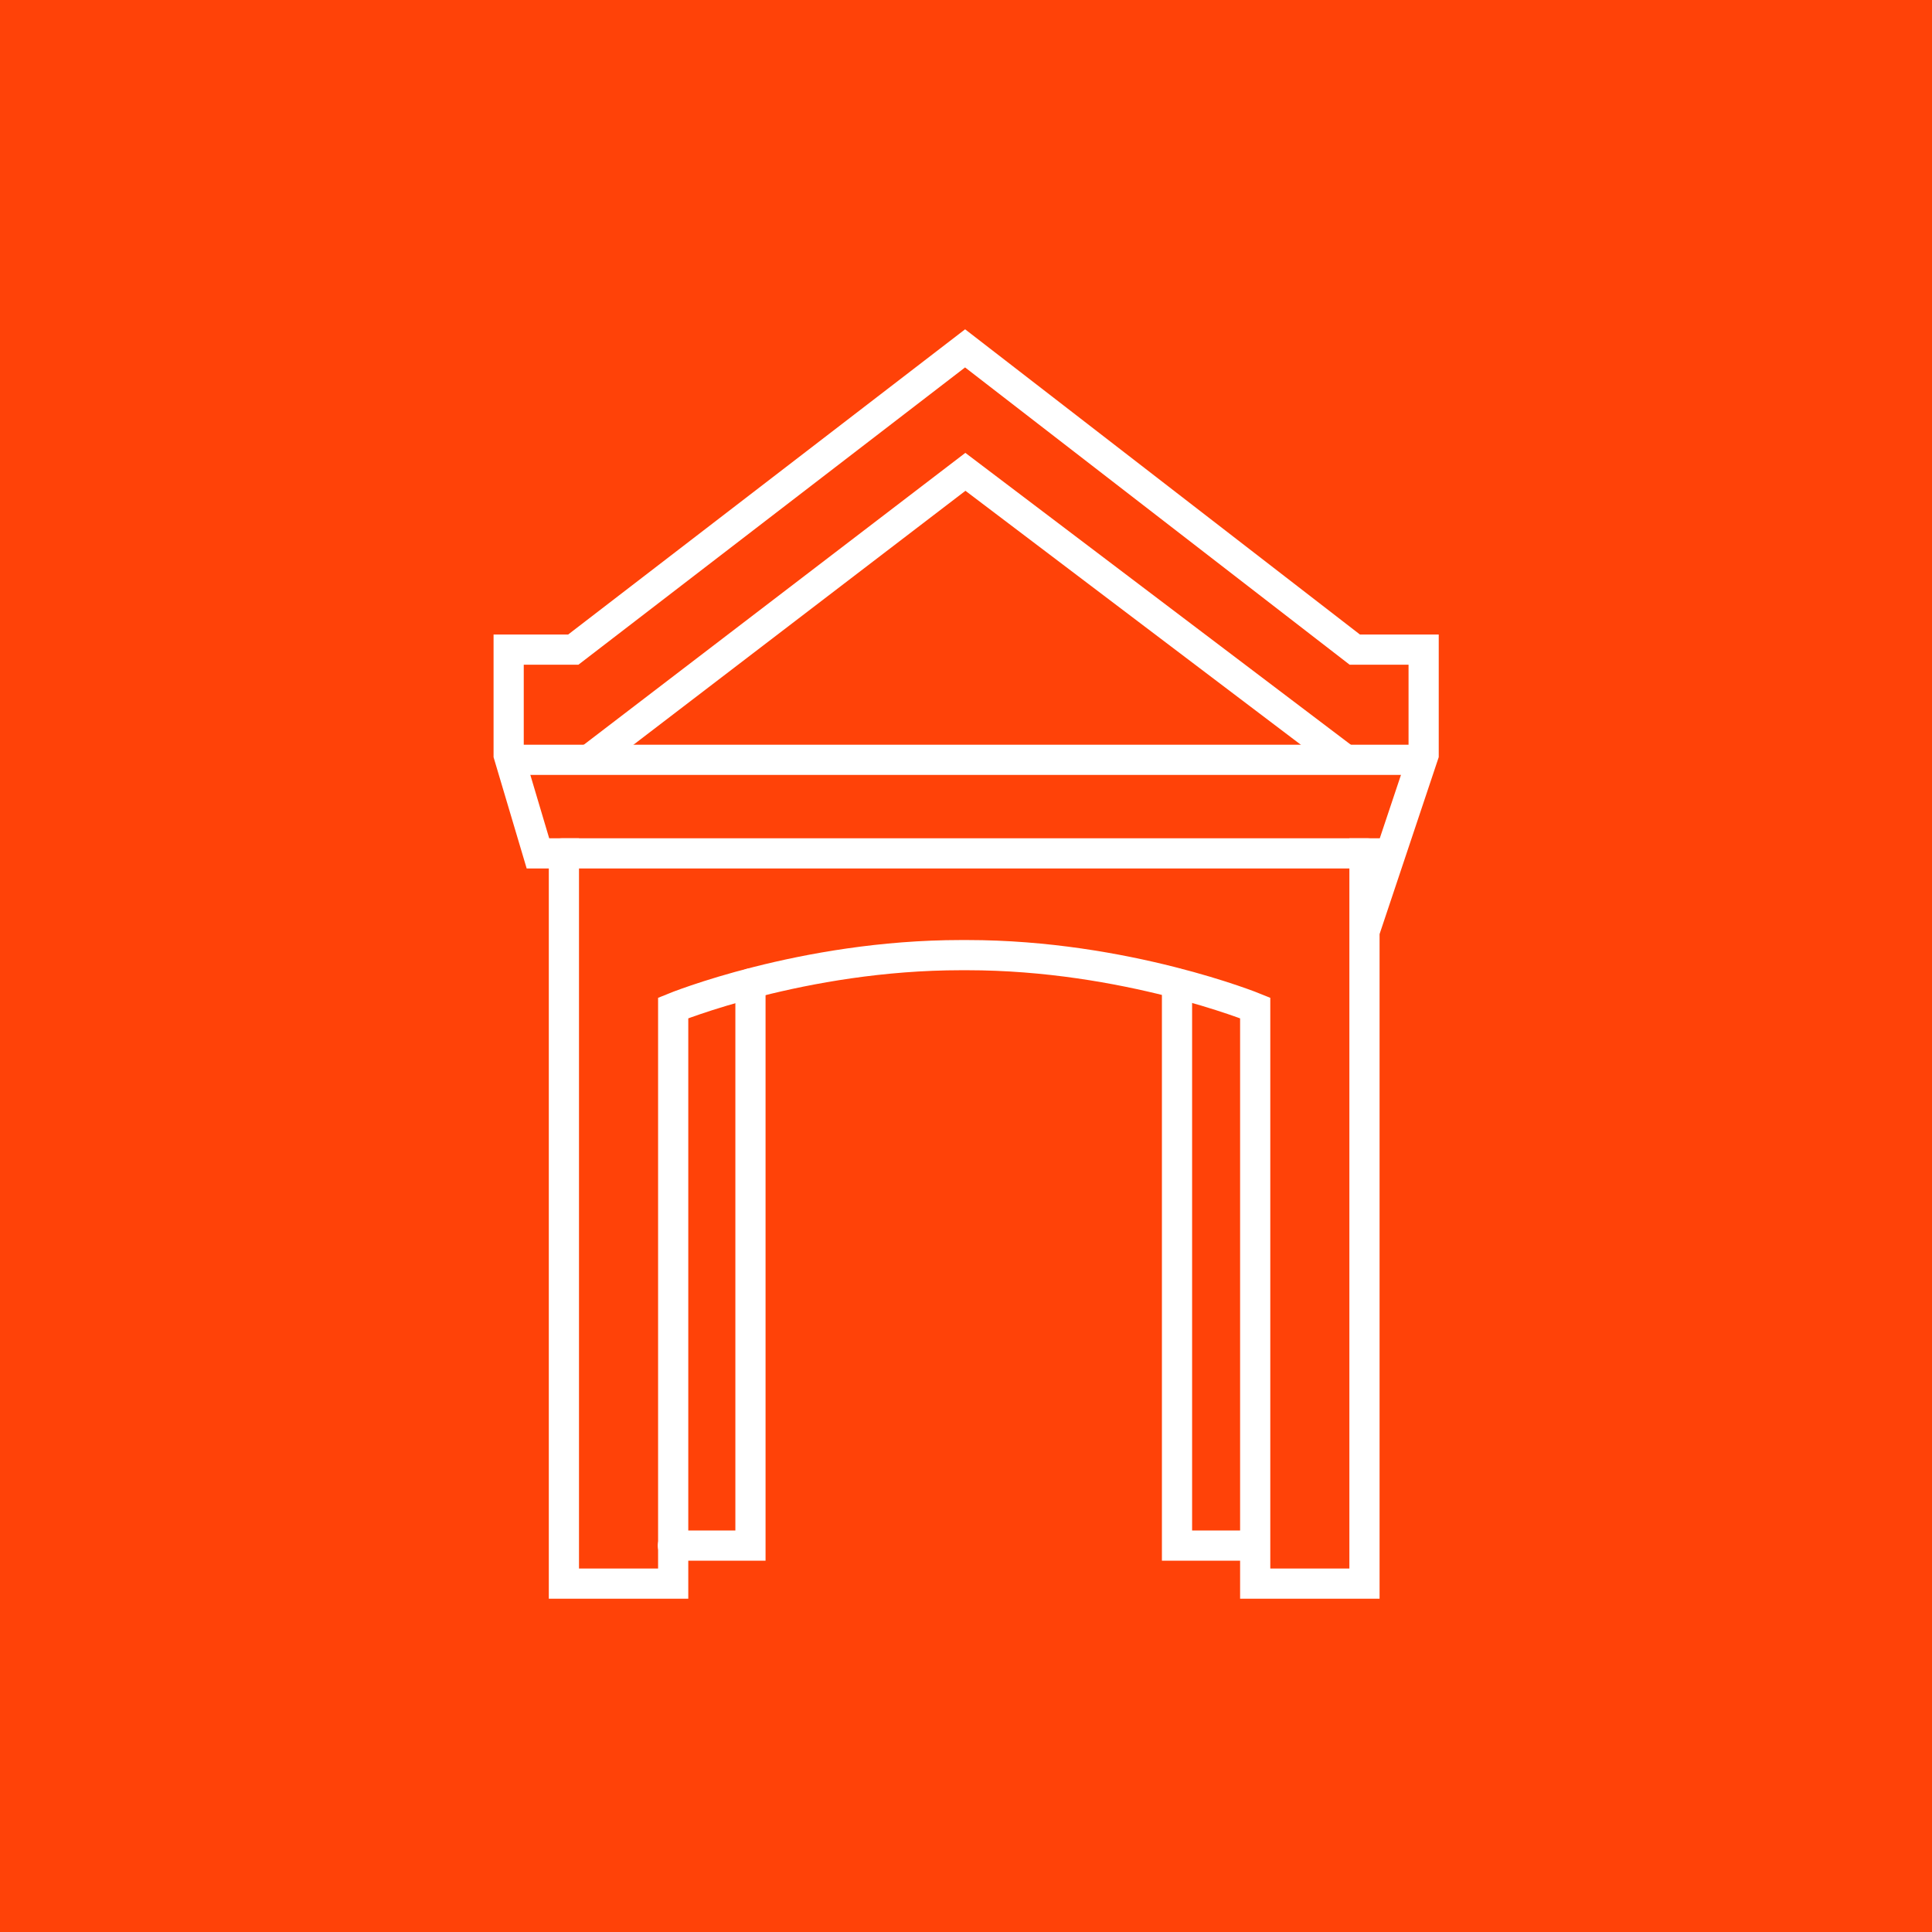 <?xml version="1.0" encoding="UTF-8"?>
<svg id="Ebene_2" xmlns="http://www.w3.org/2000/svg" viewBox="0 0 64 64">
    <defs>
        <style>
            .cls-1{fill:#ff4208;stroke-width:0px;}.cls-2,.cls-3{fill:none;stroke:#fff;stroke-miterlimit:10;stroke-width:1px;}.cls-3{stroke-linecap:round;}
        </style>
    </defs>
    <rect class="cls-1" width="64" height="64"/>
    <path class="cls-3"
          d="M46.06,28.27h-.86v24.19h-3.62v-19.07s-4.29-1.75-9.54-1.75h-.2c-5.26,0-9.54,1.75-9.54,1.75v19.07h-3.62v-24.19h-.86l-.97-3.26v-3.49h2.14l12.98-9.98,12.91,9.98h2.28v3.48l-1.1,3.29h0Z"/>
    <polyline class="cls-2" points="19.43 25.23 31.98 15.63 44.54 25.14"/>
    <polyline class="cls-3" points="24.86 32.58 24.86 51.2 22.29 51.2"/>
    <polyline class="cls-3" points="38.99 32.58 38.99 51.2 41.56 51.2"/>
    <line class="cls-2" x1="16.96" y1="25.17" x2="47.24" y2="25.17"/>
    <line class="cls-3" x1="18.61" y1="28.27" x2="45.31" y2="28.27"/>
</svg>